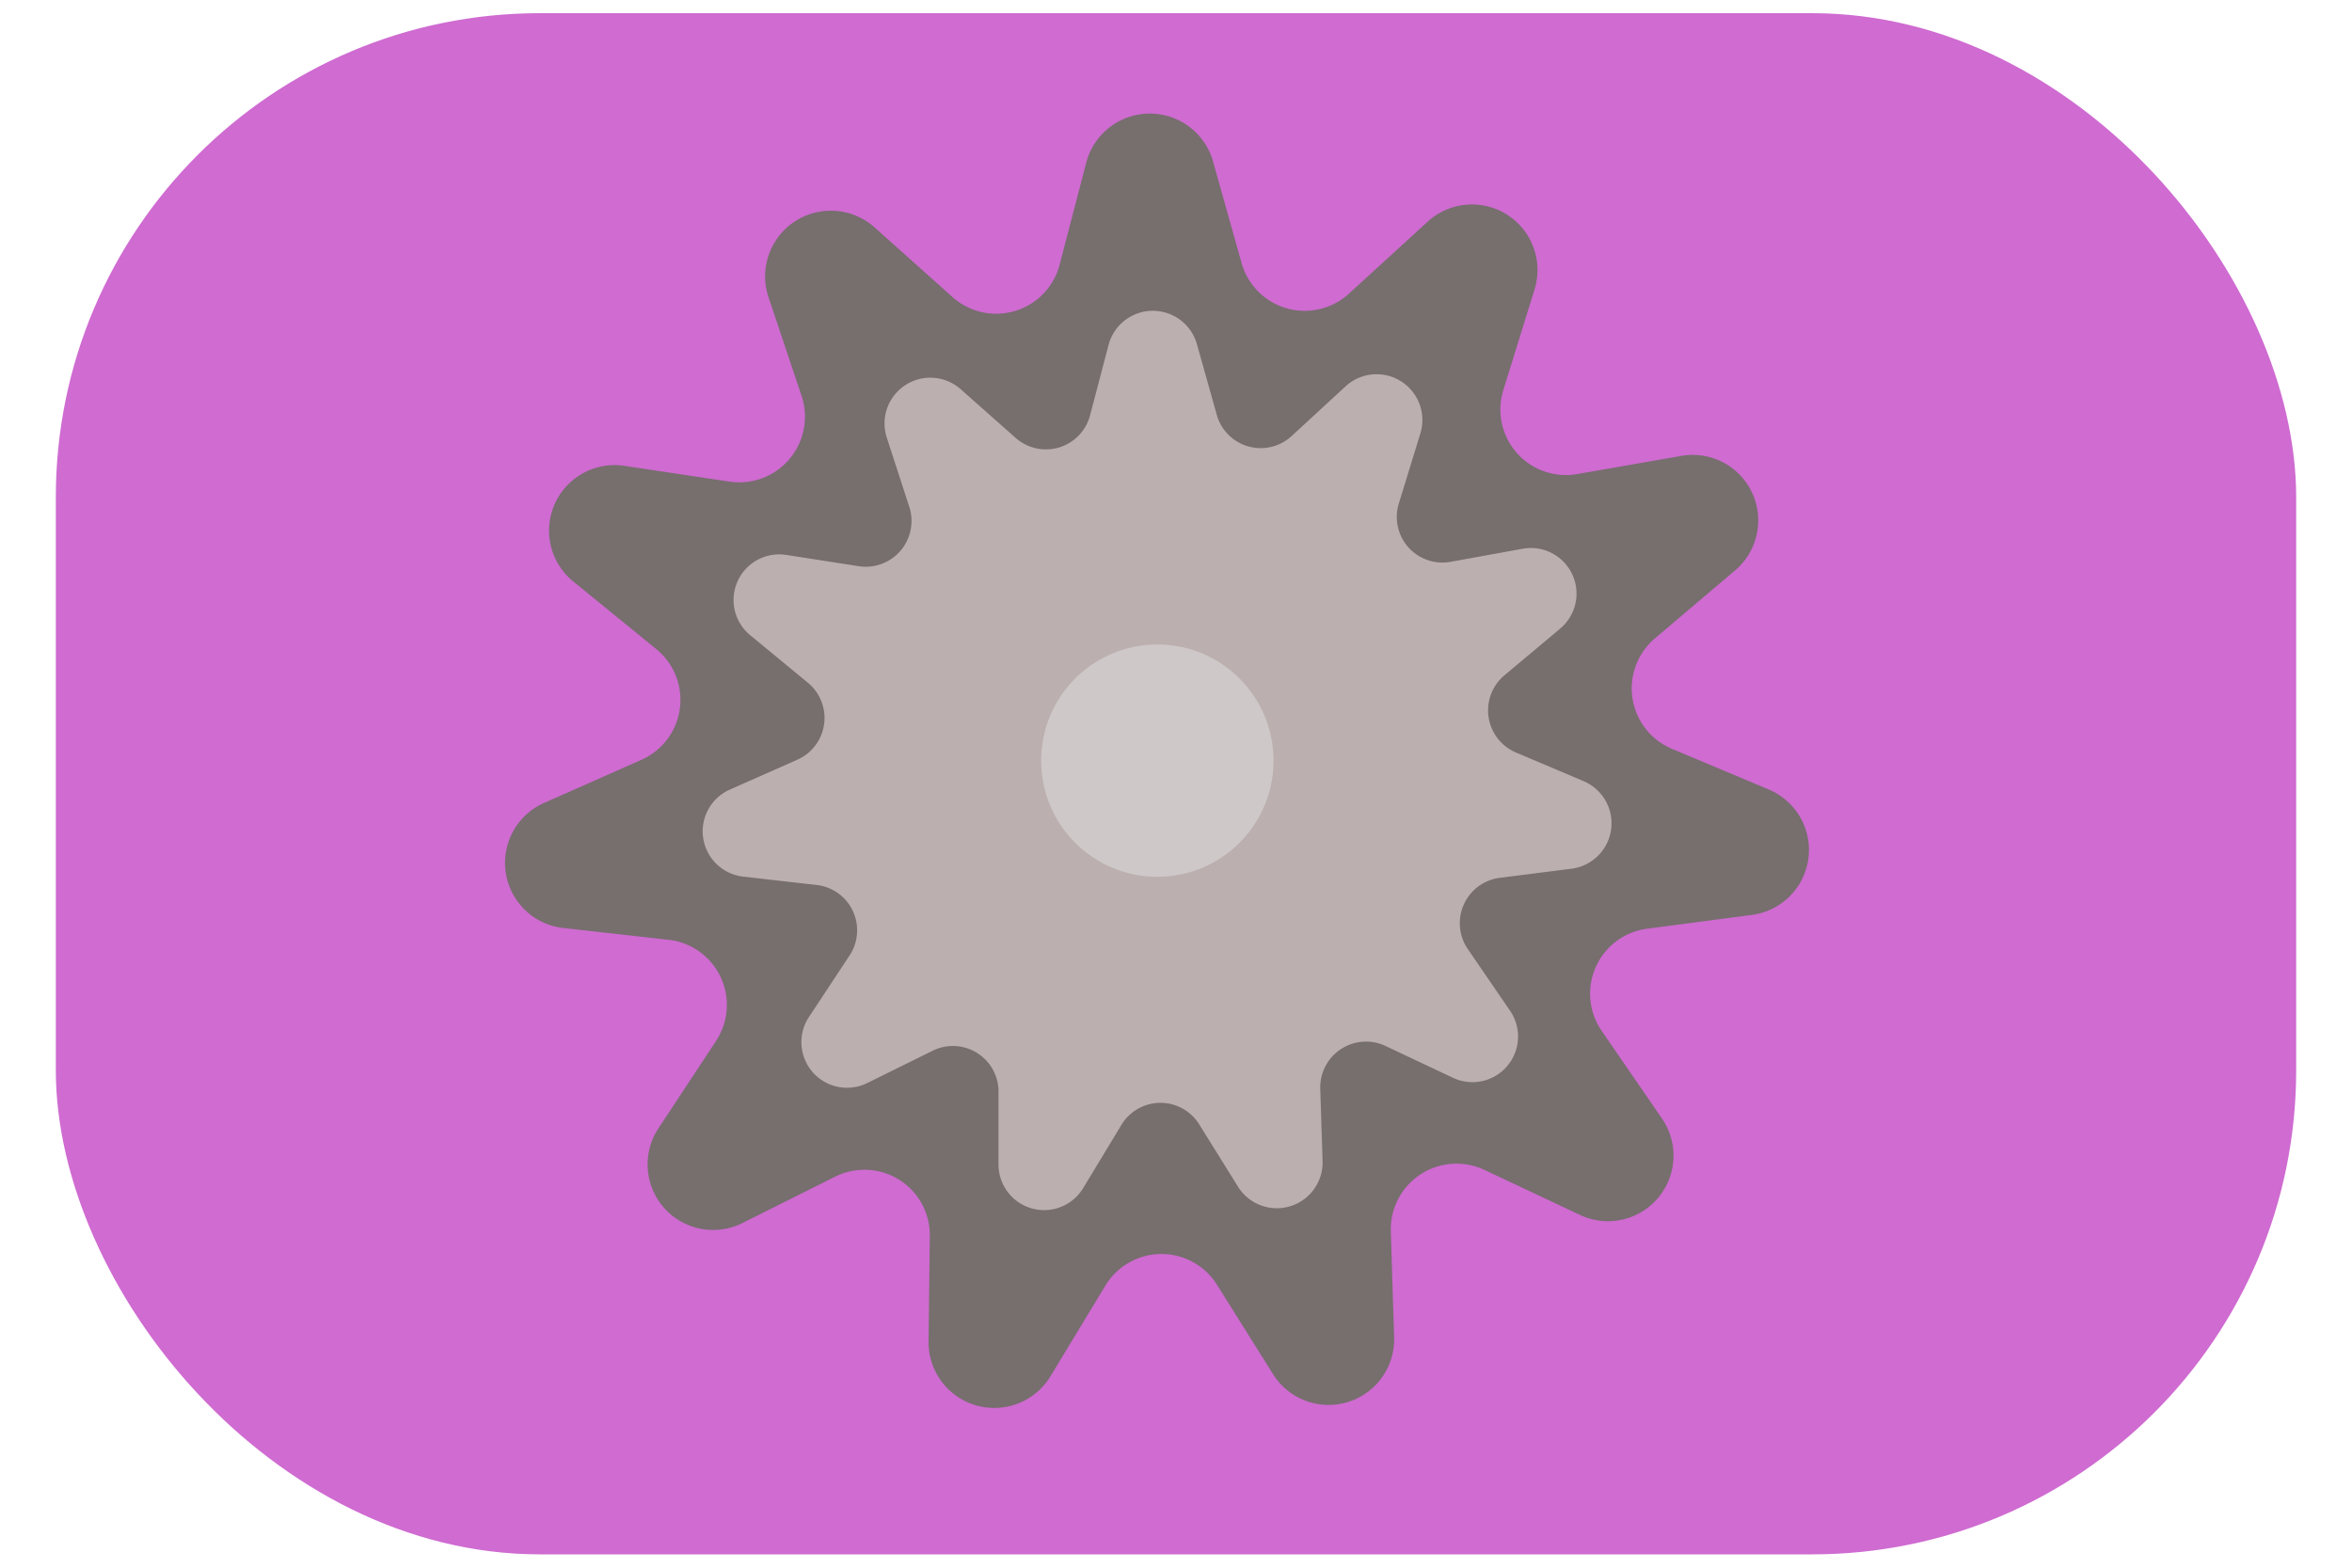 <svg id="Layer_1" data-name="Layer 1" xmlns="http://www.w3.org/2000/svg" width="150" height="100" viewBox="0 0 150 100"><defs><style>.cls-1{fill:#cf6bd1;}.cls-2{fill:#776e6e;}.cls-3{fill:#bcafaf;}.cls-4{fill:#cec8c8;}</style></defs><title>settings_knap</title><rect class="cls-1" x="3.56" y="0.84" width="142.88" height="98.31" rx="30.88"/><path class="cls-2" d="M100.79,77.51,94.7,74.64a4.19,4.19,0,0,0-6,3.92l.21,6.73a4.18,4.18,0,0,1-7.73,2.35l-3.58-5.71A4.18,4.18,0,0,0,70.5,82L67,87.78a4.19,4.19,0,0,1-7.78-2.21l.08-6.73a4.17,4.17,0,0,0-6-3.8l-6,3a4.18,4.18,0,0,1-5.35-6l3.71-5.63a4.18,4.18,0,0,0-3-6.46l-6.69-.75a4.18,4.18,0,0,1-1.23-8l6.16-2.73a4.18,4.18,0,0,0,.95-7.07L36.57,37.1a4.18,4.18,0,0,1,3.28-7.38l6.66,1a4.19,4.19,0,0,0,4.62-5.44L49,18.92a4.19,4.19,0,0,1,6.76-4.43l5,4.47a4.18,4.18,0,0,0,6.82-2.08l1.7-6.52a4.19,4.19,0,0,1,8.08-.07l1.82,6.48a4.18,4.18,0,0,0,6.86,1.95l5-4.57a4.18,4.18,0,0,1,6.83,4.3l-2,6.45a4.18,4.18,0,0,0,4.72,5.34l6.64-1.16a4.18,4.18,0,0,1,3.42,7.31l-5.14,4.36a4.18,4.18,0,0,0,1.08,7l6.21,2.61a4.18,4.18,0,0,1-1.07,8l-6.68.88a4.18,4.18,0,0,0-2.9,6.52L106,71.36A4.18,4.18,0,0,1,100.79,77.51Z"/><path class="cls-3" d="M92.6,68.72l-4.24-2a2.92,2.92,0,0,0-4.16,2.72l.15,4.69A2.92,2.92,0,0,1,79,75.77l-2.49-4a2.91,2.91,0,0,0-5,0l-2.42,4a2.91,2.91,0,0,1-5.41-1.53l0-4.69A2.91,2.91,0,0,0,59.53,67l-4.21,2.08a2.91,2.91,0,0,1-3.72-4.22l2.58-3.91a2.91,2.91,0,0,0-2.11-4.5l-4.66-.53a2.91,2.91,0,0,1-.85-5.56l4.29-1.9a2.91,2.91,0,0,0,.66-4.92l-3.64-3a2.91,2.91,0,0,1,2.29-5.14l4.63.72A2.92,2.92,0,0,0,58,32.36L56.55,27.9a2.92,2.92,0,0,1,4.71-3.08l3.51,3.11a2.91,2.91,0,0,0,4.75-1.44L70.7,22a2.92,2.92,0,0,1,5.63-.06l1.27,4.52a2.91,2.91,0,0,0,4.78,1.35l3.45-3.18a2.92,2.92,0,0,1,4.76,3l-1.38,4.49a2.91,2.91,0,0,0,3.29,3.72L97.13,35a2.91,2.91,0,0,1,2.38,5.09l-3.58,3A2.92,2.92,0,0,0,96.68,48L101,49.83a2.92,2.92,0,0,1-.75,5.58L95.61,56a2.92,2.92,0,0,0-2,4.54l2.65,3.87A2.91,2.91,0,0,1,92.6,68.72Z"/><circle class="cls-4" cx="73.81" cy="48.52" r="7.41"/></svg>
